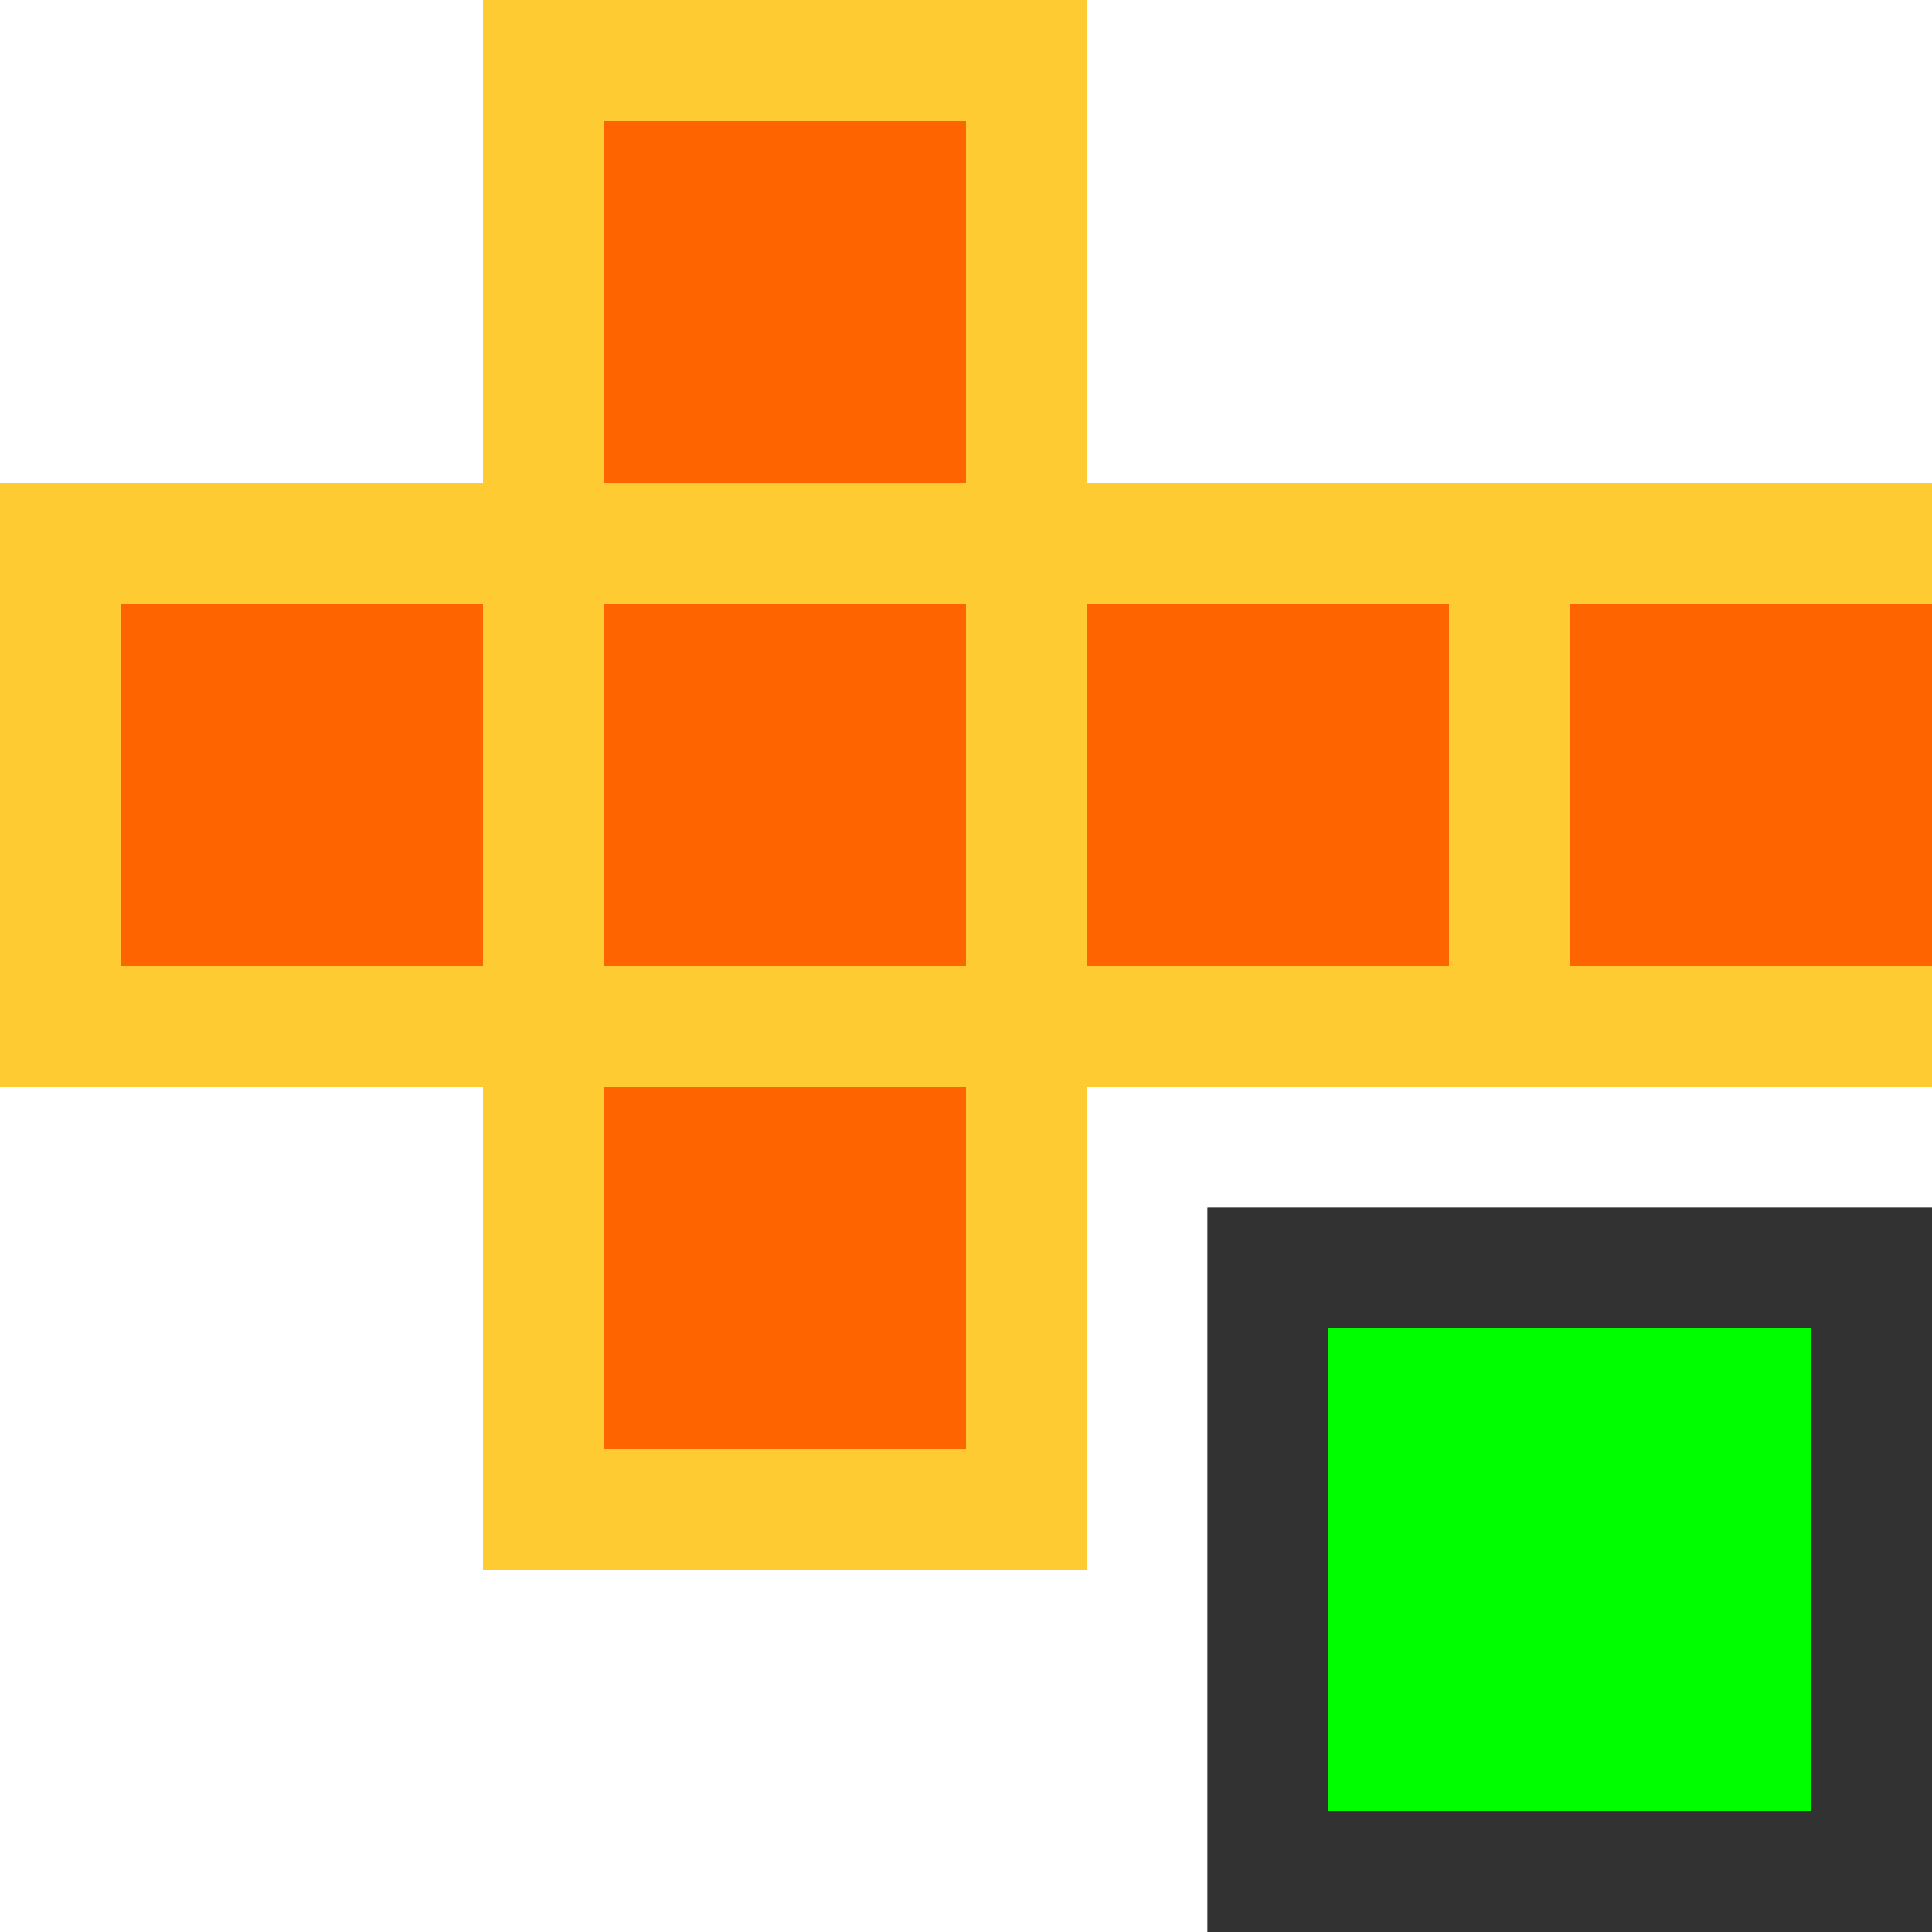 <?xml version="1.0" encoding="UTF-8" standalone="no"?>
<!-- Created with Inkscape (http://www.inkscape.org/) -->

<svg
   xmlns:dc="http://purl.org/dc/elements/1.1/"
   xmlns:cc="http://creativecommons.org/ns#"
   xmlns:rdf="http://www.w3.org/1999/02/22-rdf-syntax-ns#"
   xmlns:svg="http://www.w3.org/2000/svg"
   xmlns="http://www.w3.org/2000/svg"
   xmlns:sodipodi="http://sodipodi.sourceforge.net/DTD/sodipodi-0.dtd"
   xmlns:inkscape="http://www.inkscape.org/namespaces/inkscape"
   version="1.1"
   id="svg2"
   width="16"
   height="16"
   viewBox="0 0 16 16"
   sodipodi:docname="UNWRAP_LSCM.svg"
   inkscape:version="0.92.4 (5da689c313, 2019-01-14)">
  <rect x="0" y="0" width="16" height="16" fill="#808080" stroke="none"/>
  <defs
     id="defs6" />
  <sodipodi:namedview
     pagecolor="#ffffff"
     bordercolor="#666666"
     borderopacity="1"
     objecttolerance="10"
     gridtolerance="10"
     guidetolerance="10"
     inkscape:pageopacity="0"
     inkscape:pageshadow="2"
     inkscape:window-width="1225"
     inkscape:window-height="835"
     id="namedview4"
     showgrid="false"
     inkscape:zoom="14.75"
     inkscape:cx="8"
     inkscape:cy="8"
     inkscape:window-x="0"
     inkscape:window-y="0"
     inkscape:window-maximized="0"
     inkscape:current-layer="svg2" />
  <g
     id="UNWRAP_LSCM">
    <path
       style="fill:#ffffff;stroke-width:0.031"
       d="M 0,12.5 V 9 h 2 2 v 2 2 H 6.5 9 V 11 9 H 12.5 16 V 9.5 10 h -3 -3 v 3 3 H 5 0 Z M 0,2 V 0 H 2 4 V 2 4 H 2 0 Z M 9,2 V 0 H 12.5 16 V 2 4 H 12.5 9 Z"
       id="path827"
       inkscape:connector-curvature="0" />
    <path
       style="fill:#fecb32;stroke-width:0.031"
       d="M 4,11 V 9 H 2 0 V 6.5 4 H 2 4 V 2 0 H 6.5 9 V 2 4 H 12.5 16 V 4.5 5 H 14.5 13 V 6.5 8 H 14.5 16 V 8.5 9 H 12.5 9 v 2 2 H 6.5 4 Z M 8,10.5 V 9 H 6.5 5 V 10.5 12 H 6.5 8 Z M 4,6.5 V 5 H 2.5 1 V 6.5 8 H 2.5 4 Z m 4,0 V 5 H 6.5 5 V 6.5 8 H 6.5 8 Z m 4,0 V 5 H 10.5 9 V 6.5 8 H 10.5 12 Z M 8,2.5 V 1 H 6.5 5 V 2.5 4 H 6.5 8 Z"
       id="path825"
       inkscape:connector-curvature="0" />
    <path
       style="fill:#fe6500;stroke-width:0.031"
       d="M 5,10.5 V 9 H 6.5 8 V 10.5 12 H 6.5 5 Z M 1,6.5 V 5 H 2.5 4 V 6.5 8 H 2.5 1 Z m 4,0 V 5 H 6.5 8 V 6.5 8 H 6.5 5 Z m 4,0 V 5 H 10.5 12 V 6.5 8 H 10.5 9 Z m 4,0 V 5 H 14.5 16 V 6.5 8 H 14.5 13 Z M 5,2.5 V 1 H 6.5 8 V 2.5 4 H 6.5 5 Z"
       id="path823"
       inkscape:connector-curvature="0" />
    <path
       style="fill:#00fe00;stroke-width:0.031"
       d="m 11,13 v -2 h 2 2 v 2 2 h -2 -2 z"
       id="path821"
       inkscape:connector-curvature="0" />
    <path
       style="fill:#323232;stroke-width:0.031"
       d="m 10,13 v -3 h 3 3 v 3 3 h -3 -3 z m 5,0 v -2 h -2 -2 v 2 2 h 2 2 z"
       id="path819"
       inkscape:connector-curvature="0" />
  </g>
</svg>
